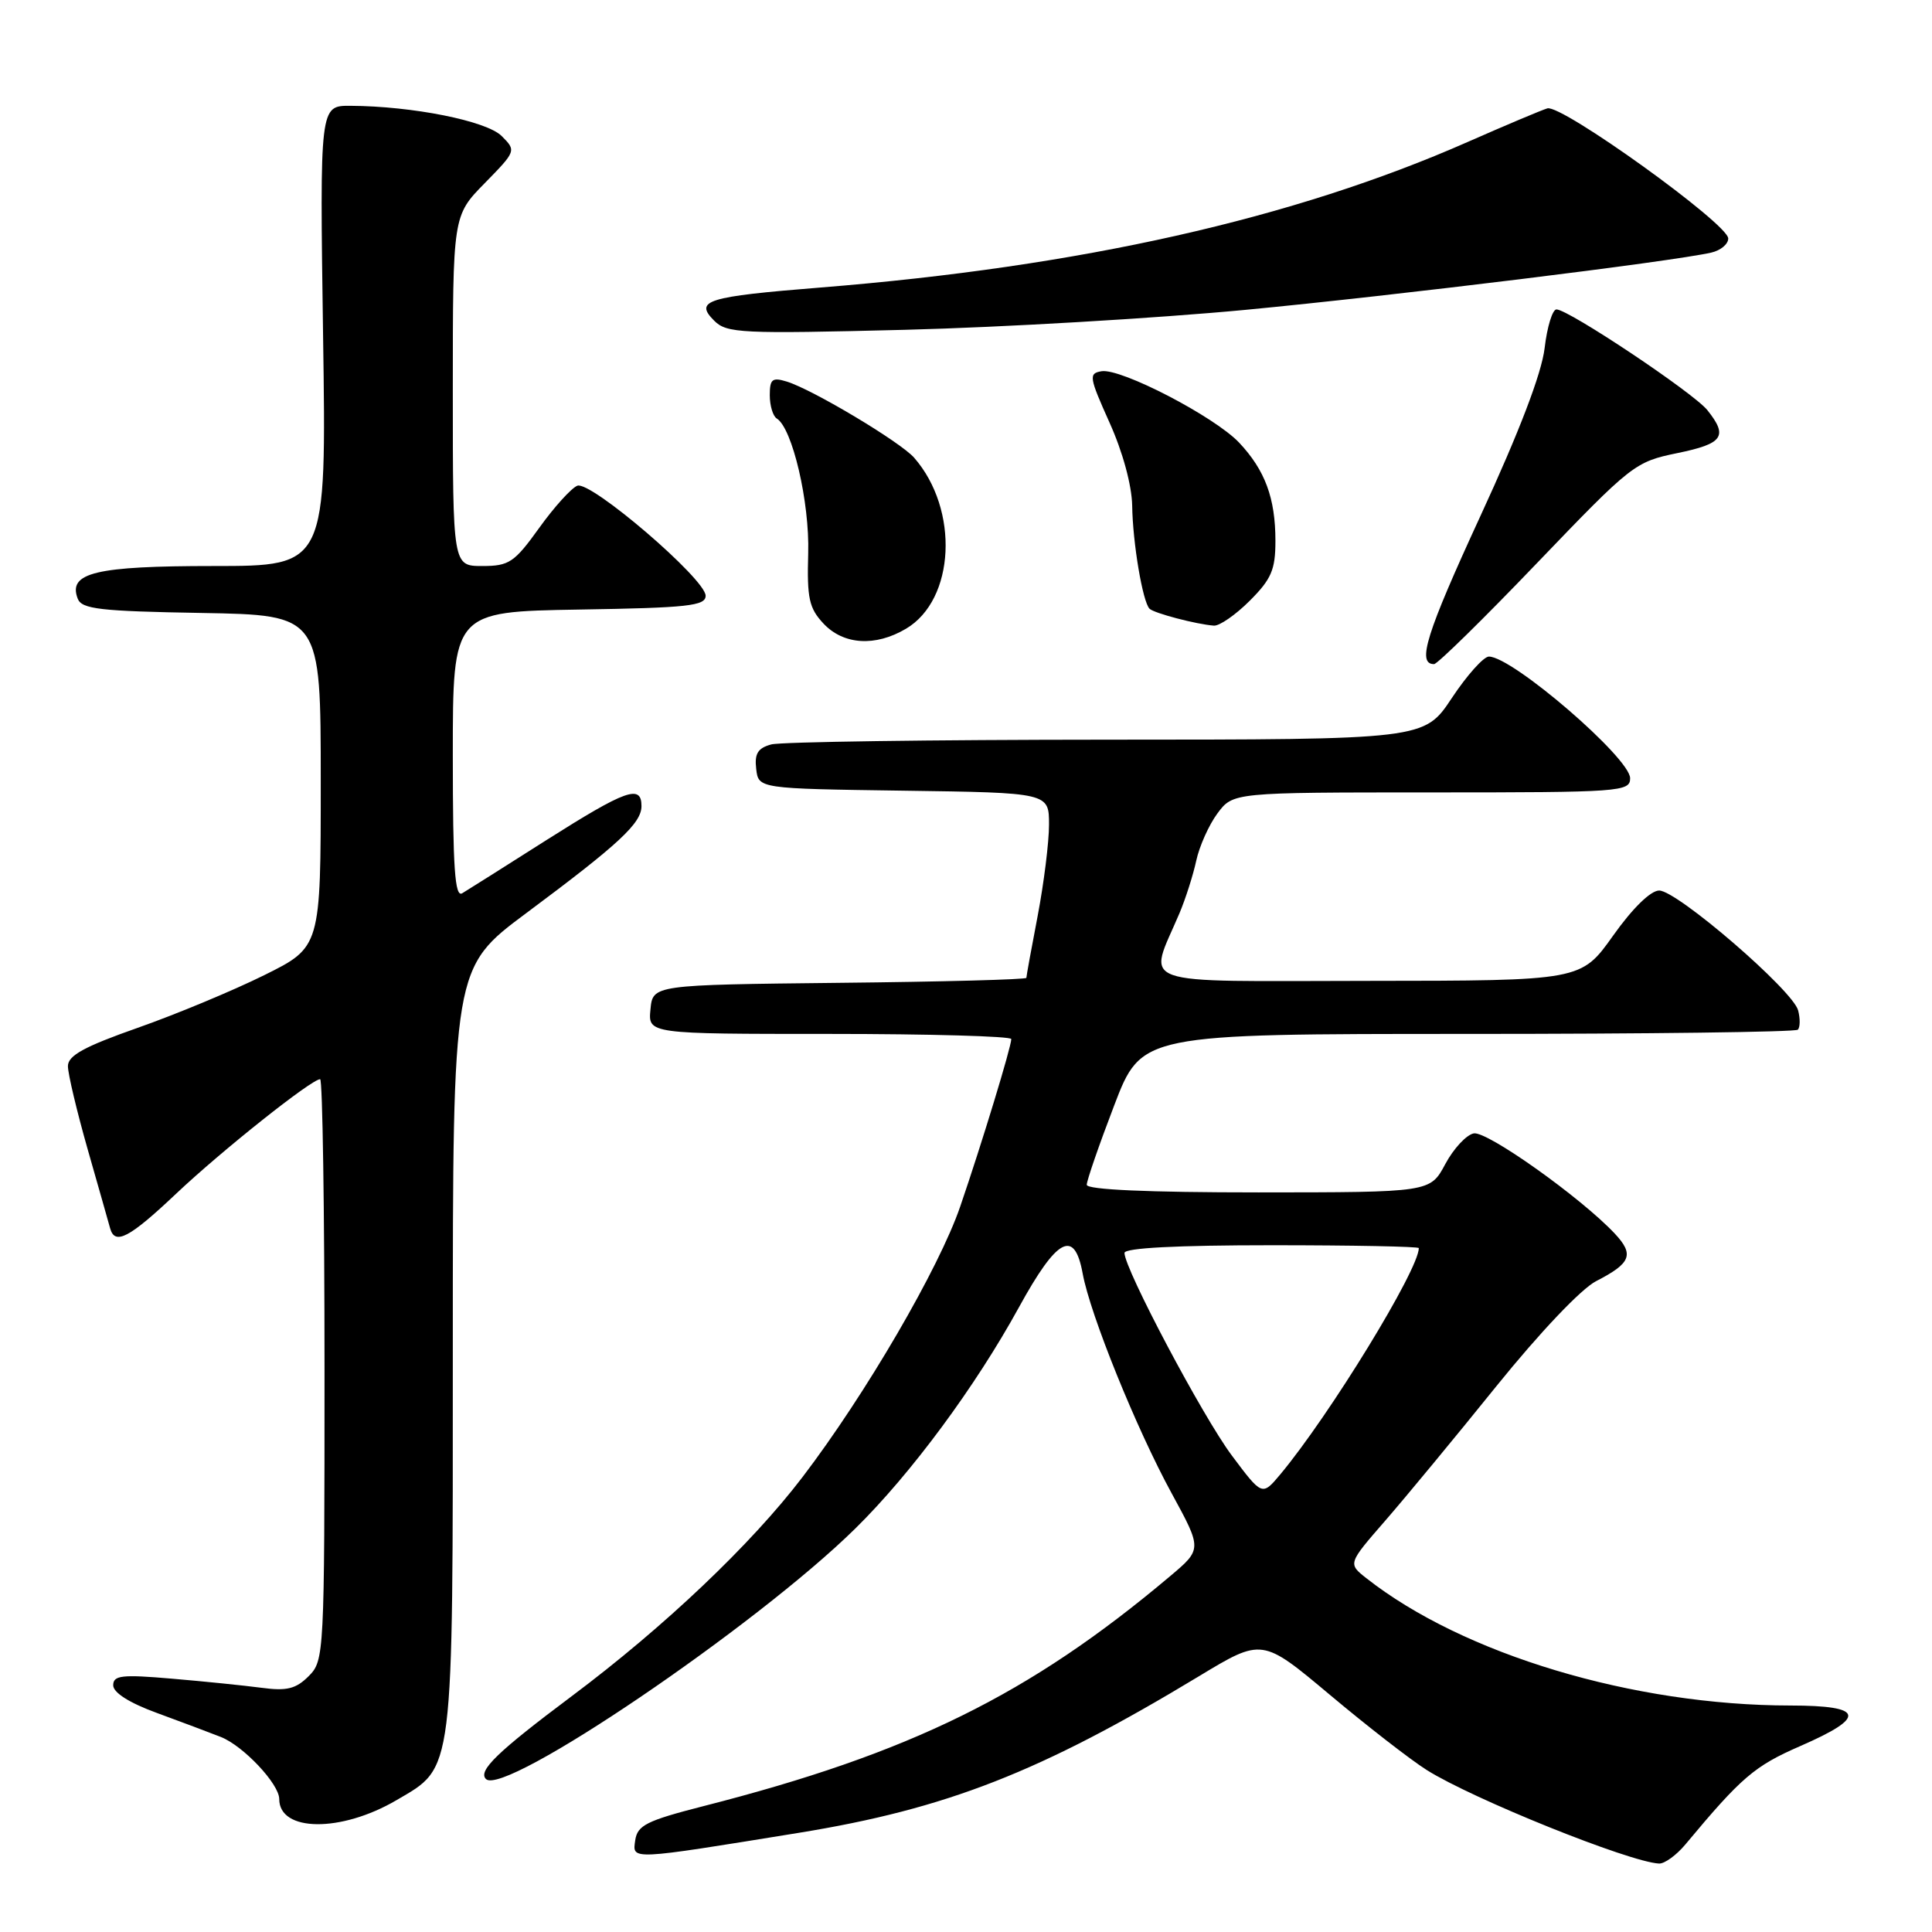 <?xml version="1.0" encoding="UTF-8" standalone="no"?>
<!DOCTYPE svg PUBLIC "-//W3C//DTD SVG 1.1//EN" "http://www.w3.org/Graphics/SVG/1.1/DTD/svg11.dtd" >
<svg xmlns="http://www.w3.org/2000/svg" xmlns:xlink="http://www.w3.org/1999/xlink" version="1.1" viewBox="0 0 256 256">
 <g >
 <path fill="currentColor"
d=" M 223.33 244.39 C 230.74 235.50 232.47 234.01 238.53 231.37 C 247.40 227.51 247.04 226.00 237.25 225.99 C 216.42 225.98 193.87 219.21 181.05 209.12 C 178.60 207.19 178.60 207.19 183.55 201.50 C 186.27 198.37 192.91 190.34 198.30 183.65 C 204.01 176.58 209.52 170.77 211.49 169.76 C 216.14 167.37 216.57 166.24 213.95 163.44 C 209.46 158.67 197.04 149.84 195.28 150.18 C 194.30 150.37 192.60 152.20 191.50 154.26 C 189.50 157.99 189.50 157.99 166.75 158.00 C 152.09 158.00 144.00 157.64 144.00 156.99 C 144.00 156.43 145.63 151.71 147.63 146.49 C 151.26 137.00 151.26 137.00 194.47 137.00 C 218.23 137.00 237.92 136.75 238.22 136.44 C 238.53 136.14 238.55 134.98 238.26 133.88 C 237.57 131.23 222.23 118.00 219.85 118.00 C 218.72 118.00 216.32 120.35 213.75 123.97 C 209.50 129.95 209.50 129.95 181.32 129.97 C 149.74 130.00 152.11 130.85 156.29 121.00 C 157.10 119.08 158.10 115.94 158.51 114.04 C 158.92 112.14 160.18 109.32 161.31 107.79 C 163.38 105.00 163.38 105.00 189.69 105.00 C 214.76 105.00 216.00 104.91 216.00 103.12 C 216.00 100.44 200.40 87.00 197.29 87.00 C 196.59 87.00 194.38 89.47 192.37 92.50 C 188.72 98.00 188.72 98.00 146.61 98.01 C 123.45 98.02 103.46 98.30 102.20 98.64 C 100.42 99.12 99.96 99.86 100.20 101.88 C 100.50 104.50 100.50 104.50 119.75 104.77 C 139.00 105.04 139.00 105.04 139.00 109.27 C 139.00 111.60 138.32 117.03 137.50 121.34 C 136.67 125.65 136.00 129.35 136.00 129.57 C 136.00 129.79 124.86 130.09 111.25 130.23 C 86.50 130.50 86.50 130.50 86.19 133.75 C 85.87 137.00 85.87 137.00 109.94 137.00 C 123.17 137.00 134.00 137.31 134.00 137.68 C 134.00 138.71 130.08 151.57 127.24 159.85 C 124.43 168.06 114.69 184.77 106.33 195.73 C 99.54 204.64 88.00 215.59 75.76 224.75 C 65.89 232.14 63.31 234.64 64.39 235.73 C 66.79 238.12 100.18 215.48 113.33 202.54 C 120.71 195.28 129.23 183.76 135.00 173.25 C 140.08 163.99 142.37 162.78 143.46 168.75 C 144.45 174.18 150.58 189.33 155.26 197.89 C 159.29 205.28 159.29 205.28 155.00 208.89 C 136.41 224.55 120.62 232.33 93.18 239.33 C 85.68 241.25 84.46 241.86 84.17 243.85 C 83.79 246.49 83.33 246.51 105.84 242.86 C 125.42 239.68 137.86 234.81 158.87 222.11 C 167.24 217.05 167.24 217.05 176.20 224.56 C 181.12 228.69 186.90 233.18 189.04 234.53 C 195.13 238.37 215.88 246.73 219.83 246.93 C 220.55 246.97 222.13 245.83 223.33 244.39 Z  M 52.54 238.53 C 60.20 234.04 60.00 235.67 60.00 178.72 C 60.00 128.24 60.00 128.24 69.75 120.98 C 82.04 111.83 85.00 109.08 85.00 106.81 C 85.00 103.90 82.96 104.63 72.43 111.30 C 66.97 114.77 61.94 117.95 61.25 118.36 C 60.27 118.96 60.00 115.05 60.00 100.08 C 60.00 81.05 60.00 81.05 76.75 80.77 C 91.14 80.54 93.50 80.28 93.50 78.94 C 93.50 76.73 78.28 63.68 76.50 64.36 C 75.71 64.67 73.43 67.18 71.44 69.96 C 68.15 74.54 67.45 75.00 63.91 75.00 C 60.00 75.00 60.00 75.00 60.00 51.79 C 60.00 28.58 60.00 28.58 64.22 24.28 C 68.40 20.01 68.42 19.97 66.47 18.02 C 64.46 16.02 54.67 14.06 46.43 14.02 C 42.37 14.00 42.37 14.00 42.81 44.50 C 43.26 75.00 43.26 75.00 28.32 75.00 C 12.65 75.00 8.97 75.88 10.30 79.33 C 10.83 80.71 13.24 80.99 26.71 81.22 C 42.50 81.50 42.50 81.50 42.50 103.50 C 42.50 125.50 42.50 125.50 35.00 129.22 C 30.88 131.26 23.34 134.40 18.25 136.19 C 11.14 138.69 9.00 139.87 9.00 141.27 C 9.00 142.28 10.18 147.24 11.62 152.30 C 13.07 157.36 14.40 162.06 14.59 162.75 C 15.22 165.04 17.12 164.05 23.34 158.17 C 29.37 152.47 41.28 143.00 42.42 143.00 C 42.74 143.00 43.00 160.32 43.00 181.50 C 43.00 219.27 42.96 220.04 40.90 222.10 C 39.21 223.79 38.00 224.09 34.65 223.64 C 32.37 223.34 27.01 222.79 22.75 222.43 C 16.14 221.86 15.00 221.99 15.00 223.31 C 15.00 224.28 17.14 225.64 20.75 226.96 C 23.91 228.12 27.75 229.56 29.27 230.16 C 32.26 231.35 37.00 236.39 37.00 238.38 C 37.00 242.76 45.19 242.84 52.54 238.53 Z  M 203.66 74.61 C 216.19 61.55 216.64 61.19 222.25 60.04 C 228.34 58.79 229.01 57.82 226.23 54.34 C 224.38 52.04 207.84 41.00 206.24 41.00 C 205.71 41.00 205.00 43.31 204.67 46.13 C 204.27 49.49 201.32 57.20 196.16 68.38 C 188.97 83.98 187.71 88.00 190.02 88.00 C 190.46 88.00 196.60 81.98 203.66 74.61 Z  M 120.05 83.31 C 126.56 79.46 127.13 67.52 121.13 60.65 C 119.31 58.57 107.69 51.62 104.25 50.56 C 102.33 49.97 102.00 50.23 102.00 52.37 C 102.00 53.75 102.42 55.14 102.92 55.45 C 105.00 56.73 107.29 66.56 107.09 73.32 C 106.92 79.28 107.20 80.58 109.12 82.63 C 111.77 85.45 115.98 85.72 120.05 83.31 Z  M 165.60 79.60 C 168.47 76.73 169.00 75.49 169.00 71.67 C 169.00 66.00 167.63 62.31 164.19 58.65 C 160.92 55.20 148.54 48.77 145.96 49.19 C 144.23 49.48 144.31 49.96 147.02 56.00 C 148.77 59.88 149.97 64.31 150.02 67.00 C 150.09 71.94 151.41 79.75 152.32 80.66 C 152.92 81.25 158.49 82.72 160.85 82.90 C 161.59 82.95 163.73 81.47 165.60 79.60 Z  M 165.00 41.06 C 184.93 39.16 221.55 34.66 226.75 33.47 C 227.99 33.19 229.00 32.35 229.00 31.60 C 229.00 29.67 206.90 13.78 205.03 14.36 C 204.19 14.62 199.45 16.62 194.50 18.80 C 171.38 28.99 143.15 35.34 108.70 38.10 C 93.61 39.31 91.97 39.82 94.63 42.49 C 96.30 44.16 98.15 44.25 119.97 43.70 C 132.91 43.37 153.18 42.18 165.00 41.06 Z  M 163.23 192.87 C 159.38 187.73 149.00 168.14 149.00 166.02 C 149.00 165.36 155.93 165.00 168.50 165.00 C 179.22 165.00 188.00 165.17 188.00 165.38 C 188.00 168.24 176.18 187.53 169.64 195.37 C 167.24 198.23 167.24 198.23 163.23 192.87 Z "/>
</g>
</svg>